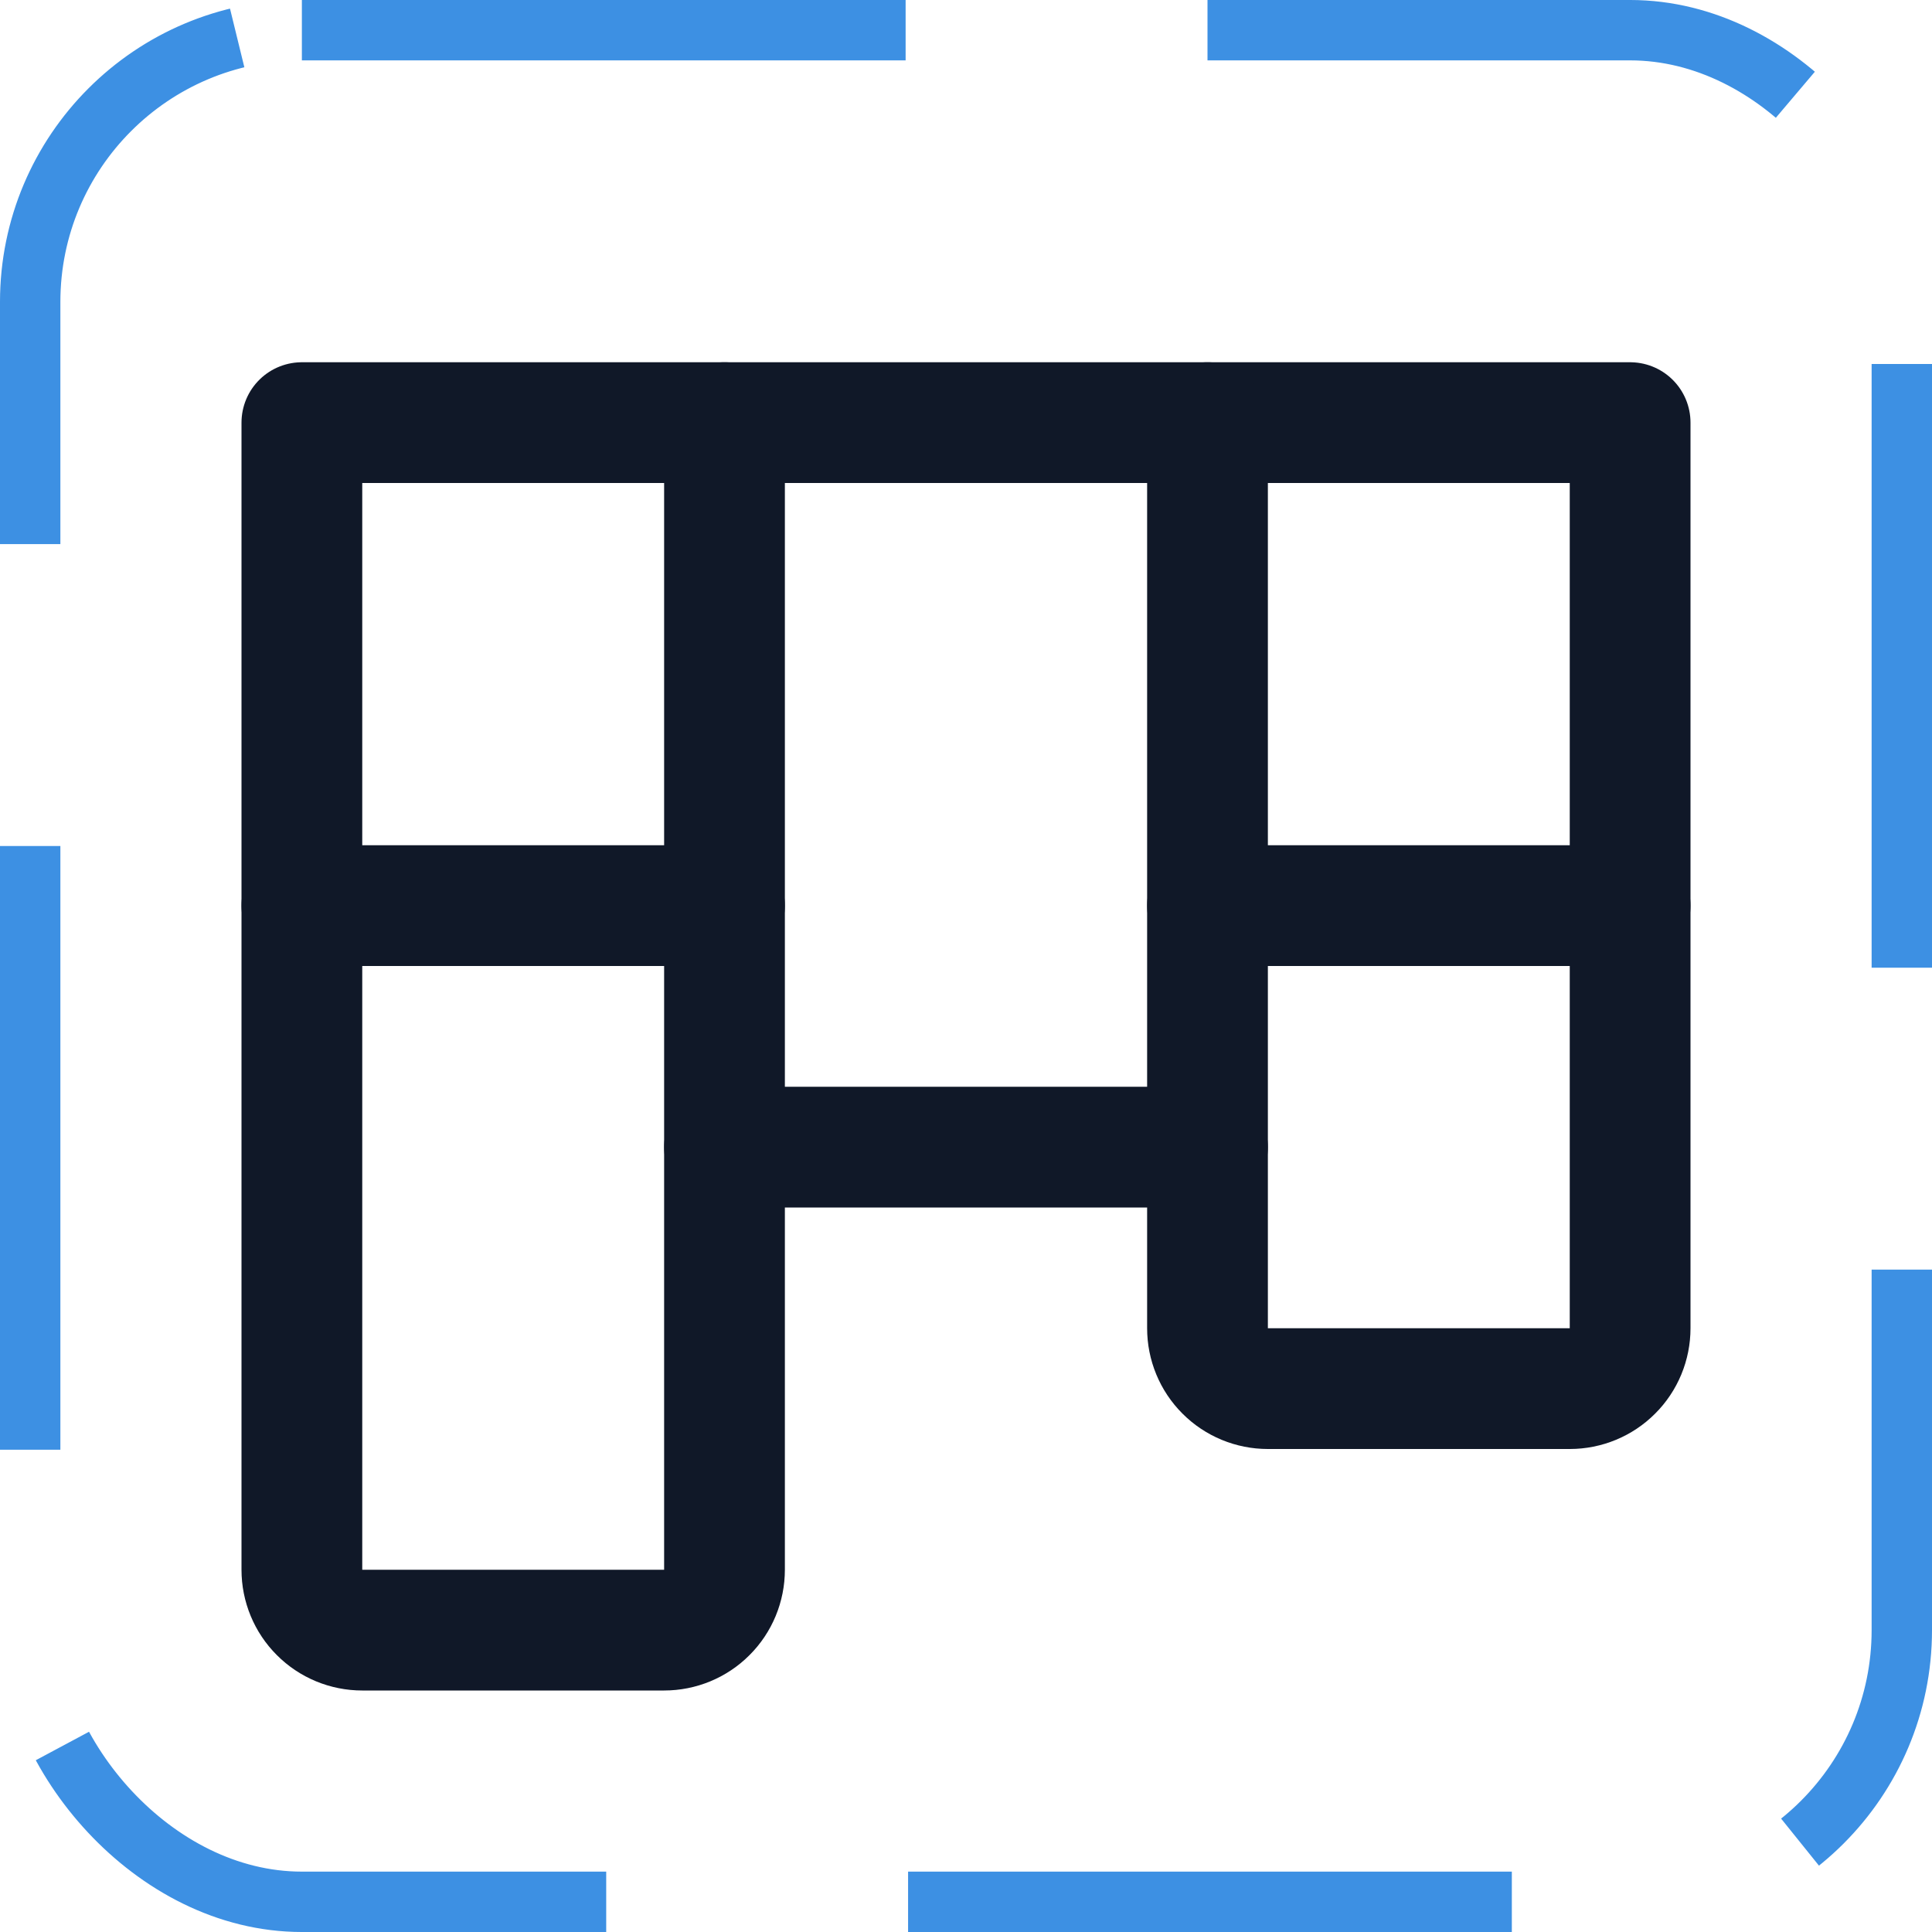 <svg width="32" height="32" viewBox="0 0 32 32" fill="none" xmlns="http://www.w3.org/2000/svg"><g id="Icon-Kanban"><g clip-path="url(#clip0_12_662)"><g id="size=md (32px)"><g id="Kanban"><path id="Vector" d="M5 7H27V22C27 22.265 26.895 22.52 26.707 22.707C26.52 22.895 26.265 23 26 23H21C20.735 23 20.48 22.895 20.293 22.707C20.105 22.52 20 22.265 20 22V19H12V26C12 26.265 11.895 26.52 11.707 26.707C11.52 26.895 11.265 27 11 27H6C5.735 27 5.48 26.895 5.293 26.707C5.105 26.52 5 26.265 5 26V7Z" stroke="#101828" stroke-width="2" stroke-linecap="round" stroke-linejoin="round"/><path id="Vector_2" d="M12 15H5" stroke="#101828" stroke-width="2" stroke-linecap="round" stroke-linejoin="round"/><path id="Vector_3" d="M12 7V19" stroke="#101828" stroke-width="2" stroke-linecap="round" stroke-linejoin="round"/><path id="Vector_4" d="M20 15H27" stroke="#101828" stroke-width="2" stroke-linecap="round" stroke-linejoin="round"/><path id="Vector_5" d="M20 7V19" stroke="#101828" stroke-width="2" stroke-linecap="round" stroke-linejoin="round"/></g></g></g><rect x="0.5" y="0.5" width="31" height="31" rx="4.5" stroke="#3D90E3" stroke-dasharray="10 5"/></g><defs><clipPath id="clip0_12_662"><rect width="32" height="32" rx="5" fill="white"/></clipPath></defs></svg>